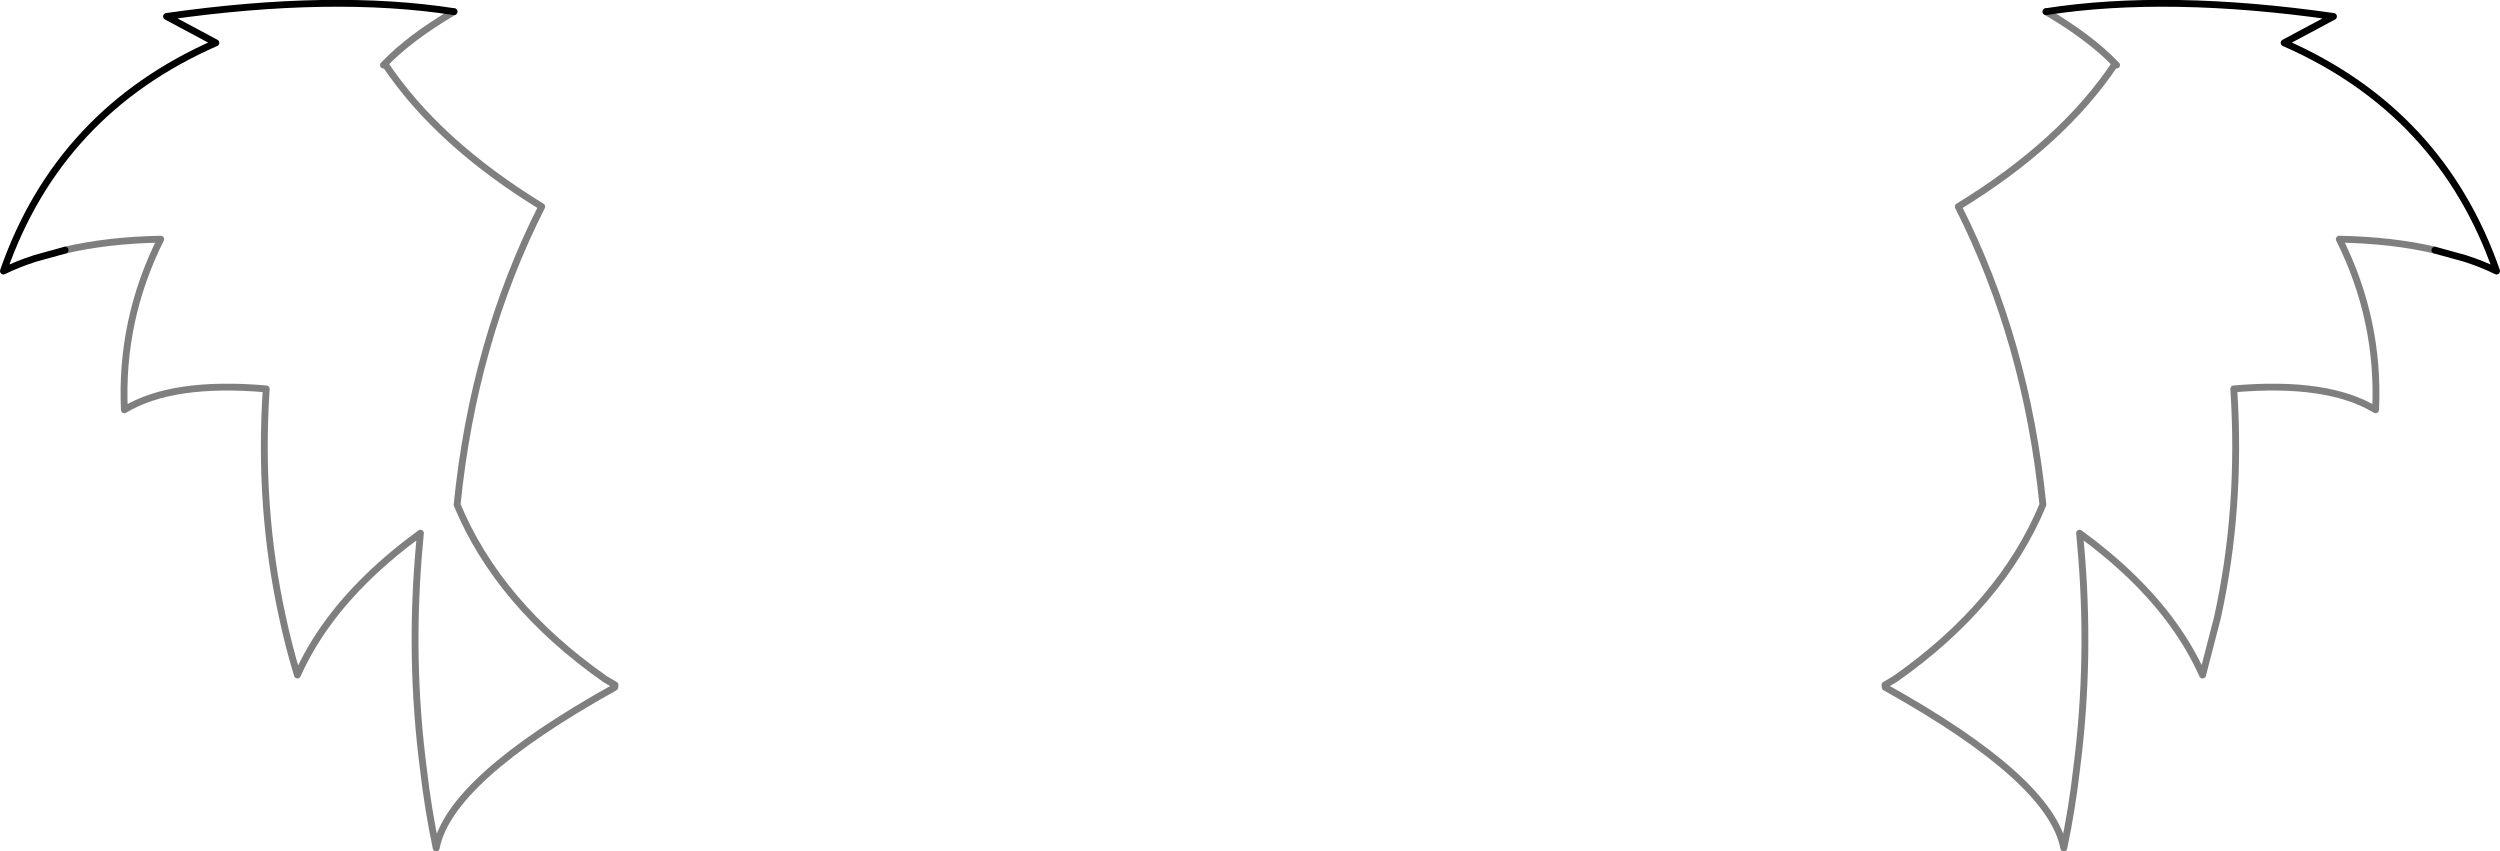<?xml version="1.0" encoding="UTF-8" standalone="no"?>
<svg xmlns:xlink="http://www.w3.org/1999/xlink" height="124.25px" width="364.8px" xmlns="http://www.w3.org/2000/svg">
  <g transform="matrix(1.0, 0.0, 0.0, 1.0, -217.6, -158.45)">
    <path d="M572.9 194.95 L577.25 196.15 Q579.75 196.95 581.9 198.0 573.8 174.75 550.9 164.7 L558.1 160.85 Q533.9 157.4 516.15 160.15 M227.1 194.95 L222.75 196.15 Q220.25 196.95 218.1 198.0 226.2 174.75 249.1 164.7 L241.9 160.85 Q266.1 157.4 283.85 160.15" fill="none" stroke="#000000" stroke-linecap="round" stroke-linejoin="round" stroke-width="1.0"/>
    <path d="M526.45 167.95 L526.25 167.75 Q518.55 179.3 503.35 188.6 513.3 208.25 515.7 232.1 509.65 246.65 494.1 257.55 L492.65 258.4 492.7 258.75 Q516.85 272.2 518.75 282.2 519.95 276.5 520.6 270.8 522.75 254.35 521.15 237.35 L521.05 236.25 Q525.3 239.35 528.7 242.65 535.6 249.35 539.0 256.95 L541.15 248.65 Q544.7 232.6 543.55 215.2 557.25 214.0 564.25 218.25 564.85 205.15 558.95 193.35 566.7 193.5 572.9 194.95 M516.15 160.15 Q522.6 163.95 526.25 167.75 M283.85 160.15 Q277.4 163.95 273.75 167.75 281.45 179.3 296.65 188.6 286.7 208.25 284.3 232.1 290.35 246.65 305.9 257.55 L307.35 258.4 307.3 258.75 Q283.15 272.2 281.25 282.2 280.05 276.5 279.4 270.8 277.25 254.35 278.85 237.35 L278.95 236.25 Q274.7 239.35 271.3 242.65 264.4 249.35 261.0 256.95 259.75 252.85 258.85 248.65 255.3 232.6 256.45 215.2 242.75 214.0 235.75 218.25 235.15 205.15 241.05 193.35 233.3 193.5 227.1 194.95 M273.75 167.75 L273.55 167.95" fill="none" stroke="#000000" stroke-linecap="round" stroke-linejoin="round" stroke-opacity="0.502" stroke-width="1.0"/>
  </g>
</svg>
